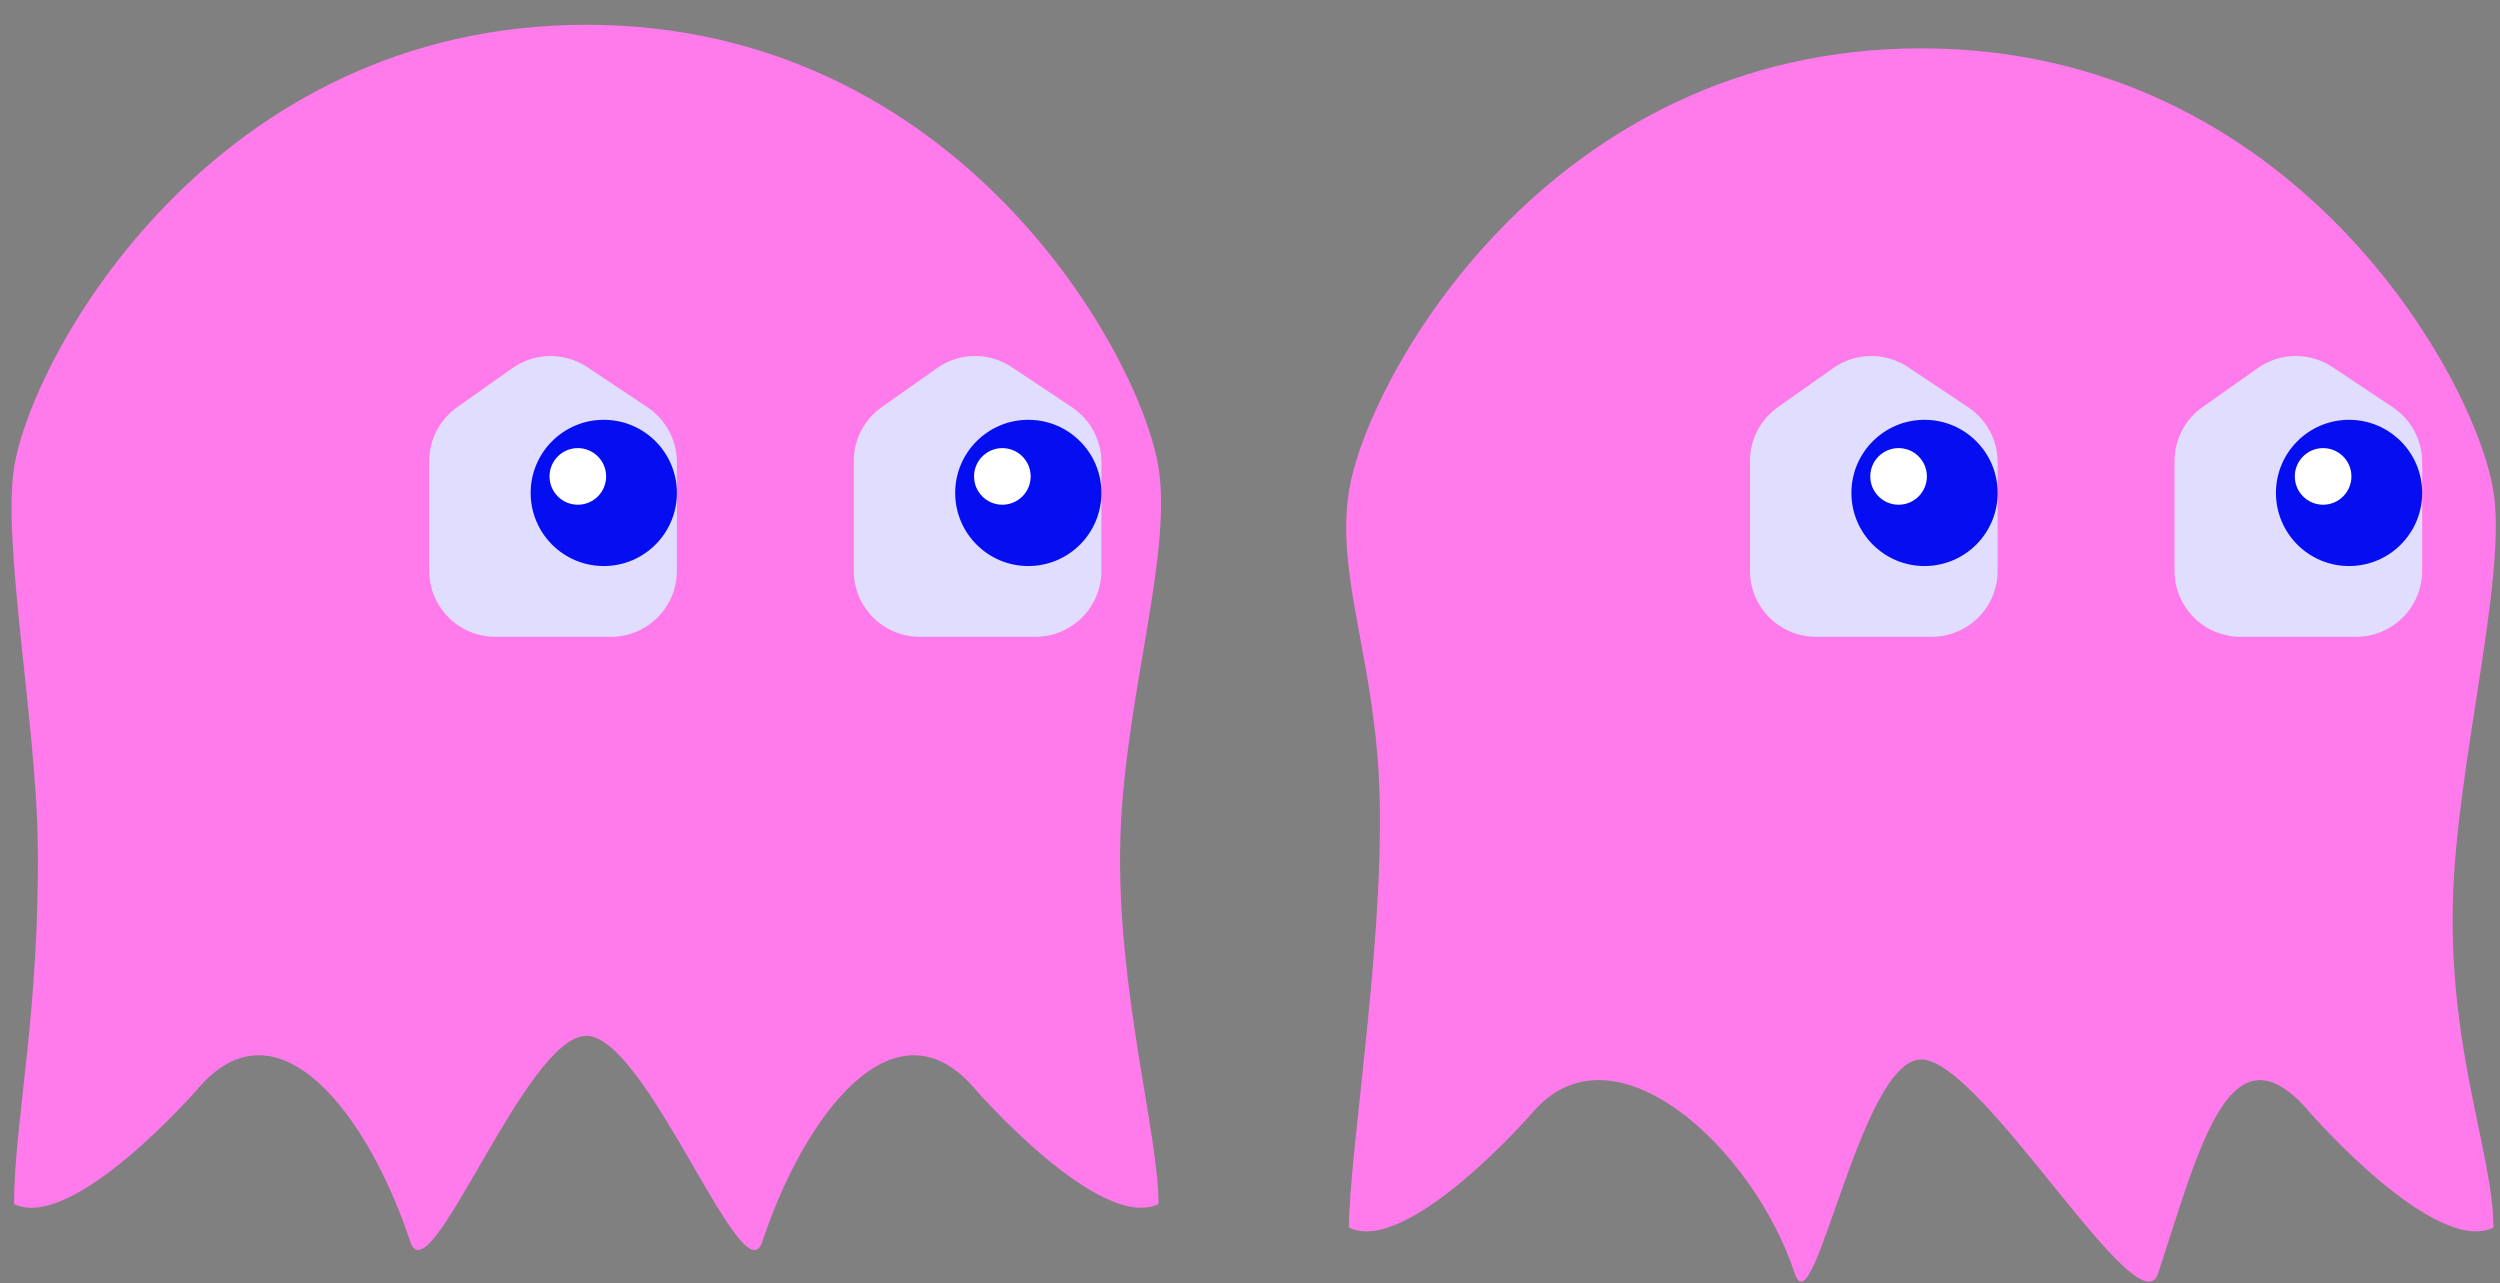 <svg width="530" height="272" viewBox="0 0 530 272" fill="none" xmlns="http://www.w3.org/2000/svg">
<rect x="0" y="0" width="530" height="272" fill="#808080" stroke="none"/>
<g clip-path="url(#clip0_12_4635)">
<path d="M245.61 99.14C248.603 117.958 238.212 148.627 237.5 178.5C236.754 209.807 245.61 240.241 245.61 255.25C233.2 261.3 206.79 230.97 206.79 230.97C189.74 210.76 170.47 236.45 161.61 263.25C157.55 275.5 137.19 219.6 124.29 219.6C111.39 219.6 91.03 275.5 86.98 263.25C78.12 236.45 58.85 210.76 41.8 230.97C41.8 230.97 15.39 261.3 2.98 255.25C2.98 237.926 8.489 214.548 8 178.5C7.662 153.519 0.467 114.916 2.98 99.14C6.78 75.28 45.25 5.25 124.29 5.25C203.33 5.25 241.81 75.28 245.61 99.14Z" fill="#FF7AEA"/>
</g>
<path d="M105 135H129.5C137.232 135 143.5 128.732 143.5 121V97.993C143.5 93.312 141.161 88.94 137.266 86.344L124.492 77.828C119.676 74.618 113.381 74.701 108.653 78.039L96.926 86.317C93.21 88.94 91 93.205 91 97.754V121C91 128.732 97.268 135 105 135Z" fill="#E0DDFF"/>
<circle cx="15.5" cy="15.5" r="15.5" transform="matrix(-1 0 0 1 143.5 89)" fill="#040EF0"/>
<circle cx="6" cy="6" r="6" transform="matrix(-1 0 0 1 128.5 95)" fill="white"/>
<path d="M195 135H219.5C227.232 135 233.5 128.732 233.5 121V97.993C233.5 93.312 231.161 88.94 227.266 86.344L214.492 77.828C209.676 74.618 203.381 74.701 198.653 78.039L186.926 86.317C183.21 88.94 181 93.205 181 97.754V121C181 128.732 187.268 135 195 135Z" fill="#E0DDFF"/>
<circle cx="15.5" cy="15.5" r="15.5" transform="matrix(-1 0 0 1 233.5 89)" fill="#040EF0"/>
<circle cx="6" cy="6" r="6" transform="matrix(-1 0 0 1 218.5 95)" fill="white"/>
<path d="M528.61 104.14C531.553 122.644 520.674 162.104 520 191.5C519.271 223.331 528.61 245.002 528.61 260.25C516.2 266.3 489.79 235.97 489.79 235.97C472.74 215.76 466.36 243.2 457.5 270C453.44 282.25 420.19 224.6 407.29 224.6C394.39 224.6 384.55 282.25 380.5 270C371.64 243.2 341.85 215.76 324.8 235.97C324.8 235.97 298.39 266.3 285.98 260.25C285.98 244.842 293.219 201.677 292.5 169.5C291.851 140.426 283.065 122.434 285.98 104.14C289.78 80.28 328.25 10.25 407.29 10.25C486.33 10.25 524.81 80.28 528.61 104.14Z" fill="#FF7AEA"/>
<path d="M385 135H409.5C417.232 135 423.5 128.732 423.5 121V97.993C423.5 93.312 421.161 88.94 417.266 86.344L404.492 77.828C399.676 74.618 393.381 74.701 388.653 78.039L376.926 86.317C373.21 88.94 371 93.205 371 97.754V121C371 128.732 377.268 135 385 135Z" fill="#E0DDFF"/>
<circle cx="15.5" cy="15.5" r="15.5" transform="matrix(-1 0 0 1 423.5 89)" fill="#040EF0"/>
<circle cx="6" cy="6" r="6" transform="matrix(-1 0 0 1 408.5 95)" fill="white"/>
<path d="M475 135H499.5C507.232 135 513.5 128.732 513.5 121V97.993C513.5 93.312 511.161 88.94 507.266 86.344L494.492 77.828C489.676 74.618 483.381 74.701 478.653 78.039L466.926 86.317C463.21 88.94 461 93.205 461 97.754V121C461 128.732 467.268 135 475 135Z" fill="#E0DDFF"/>
<circle cx="15.5" cy="15.5" r="15.5" transform="matrix(-1 0 0 1 513.5 89)" fill="#040EF0"/>
<circle cx="6" cy="6" r="6" transform="matrix(-1 0 0 1 498.5 95)" fill="white"/>
<defs>
<clipPath id="clip0_12_4635">
<rect width="248.58" height="260.25" fill="white" transform="translate(0 5)"/>
</clipPath>
</defs>
</svg>
